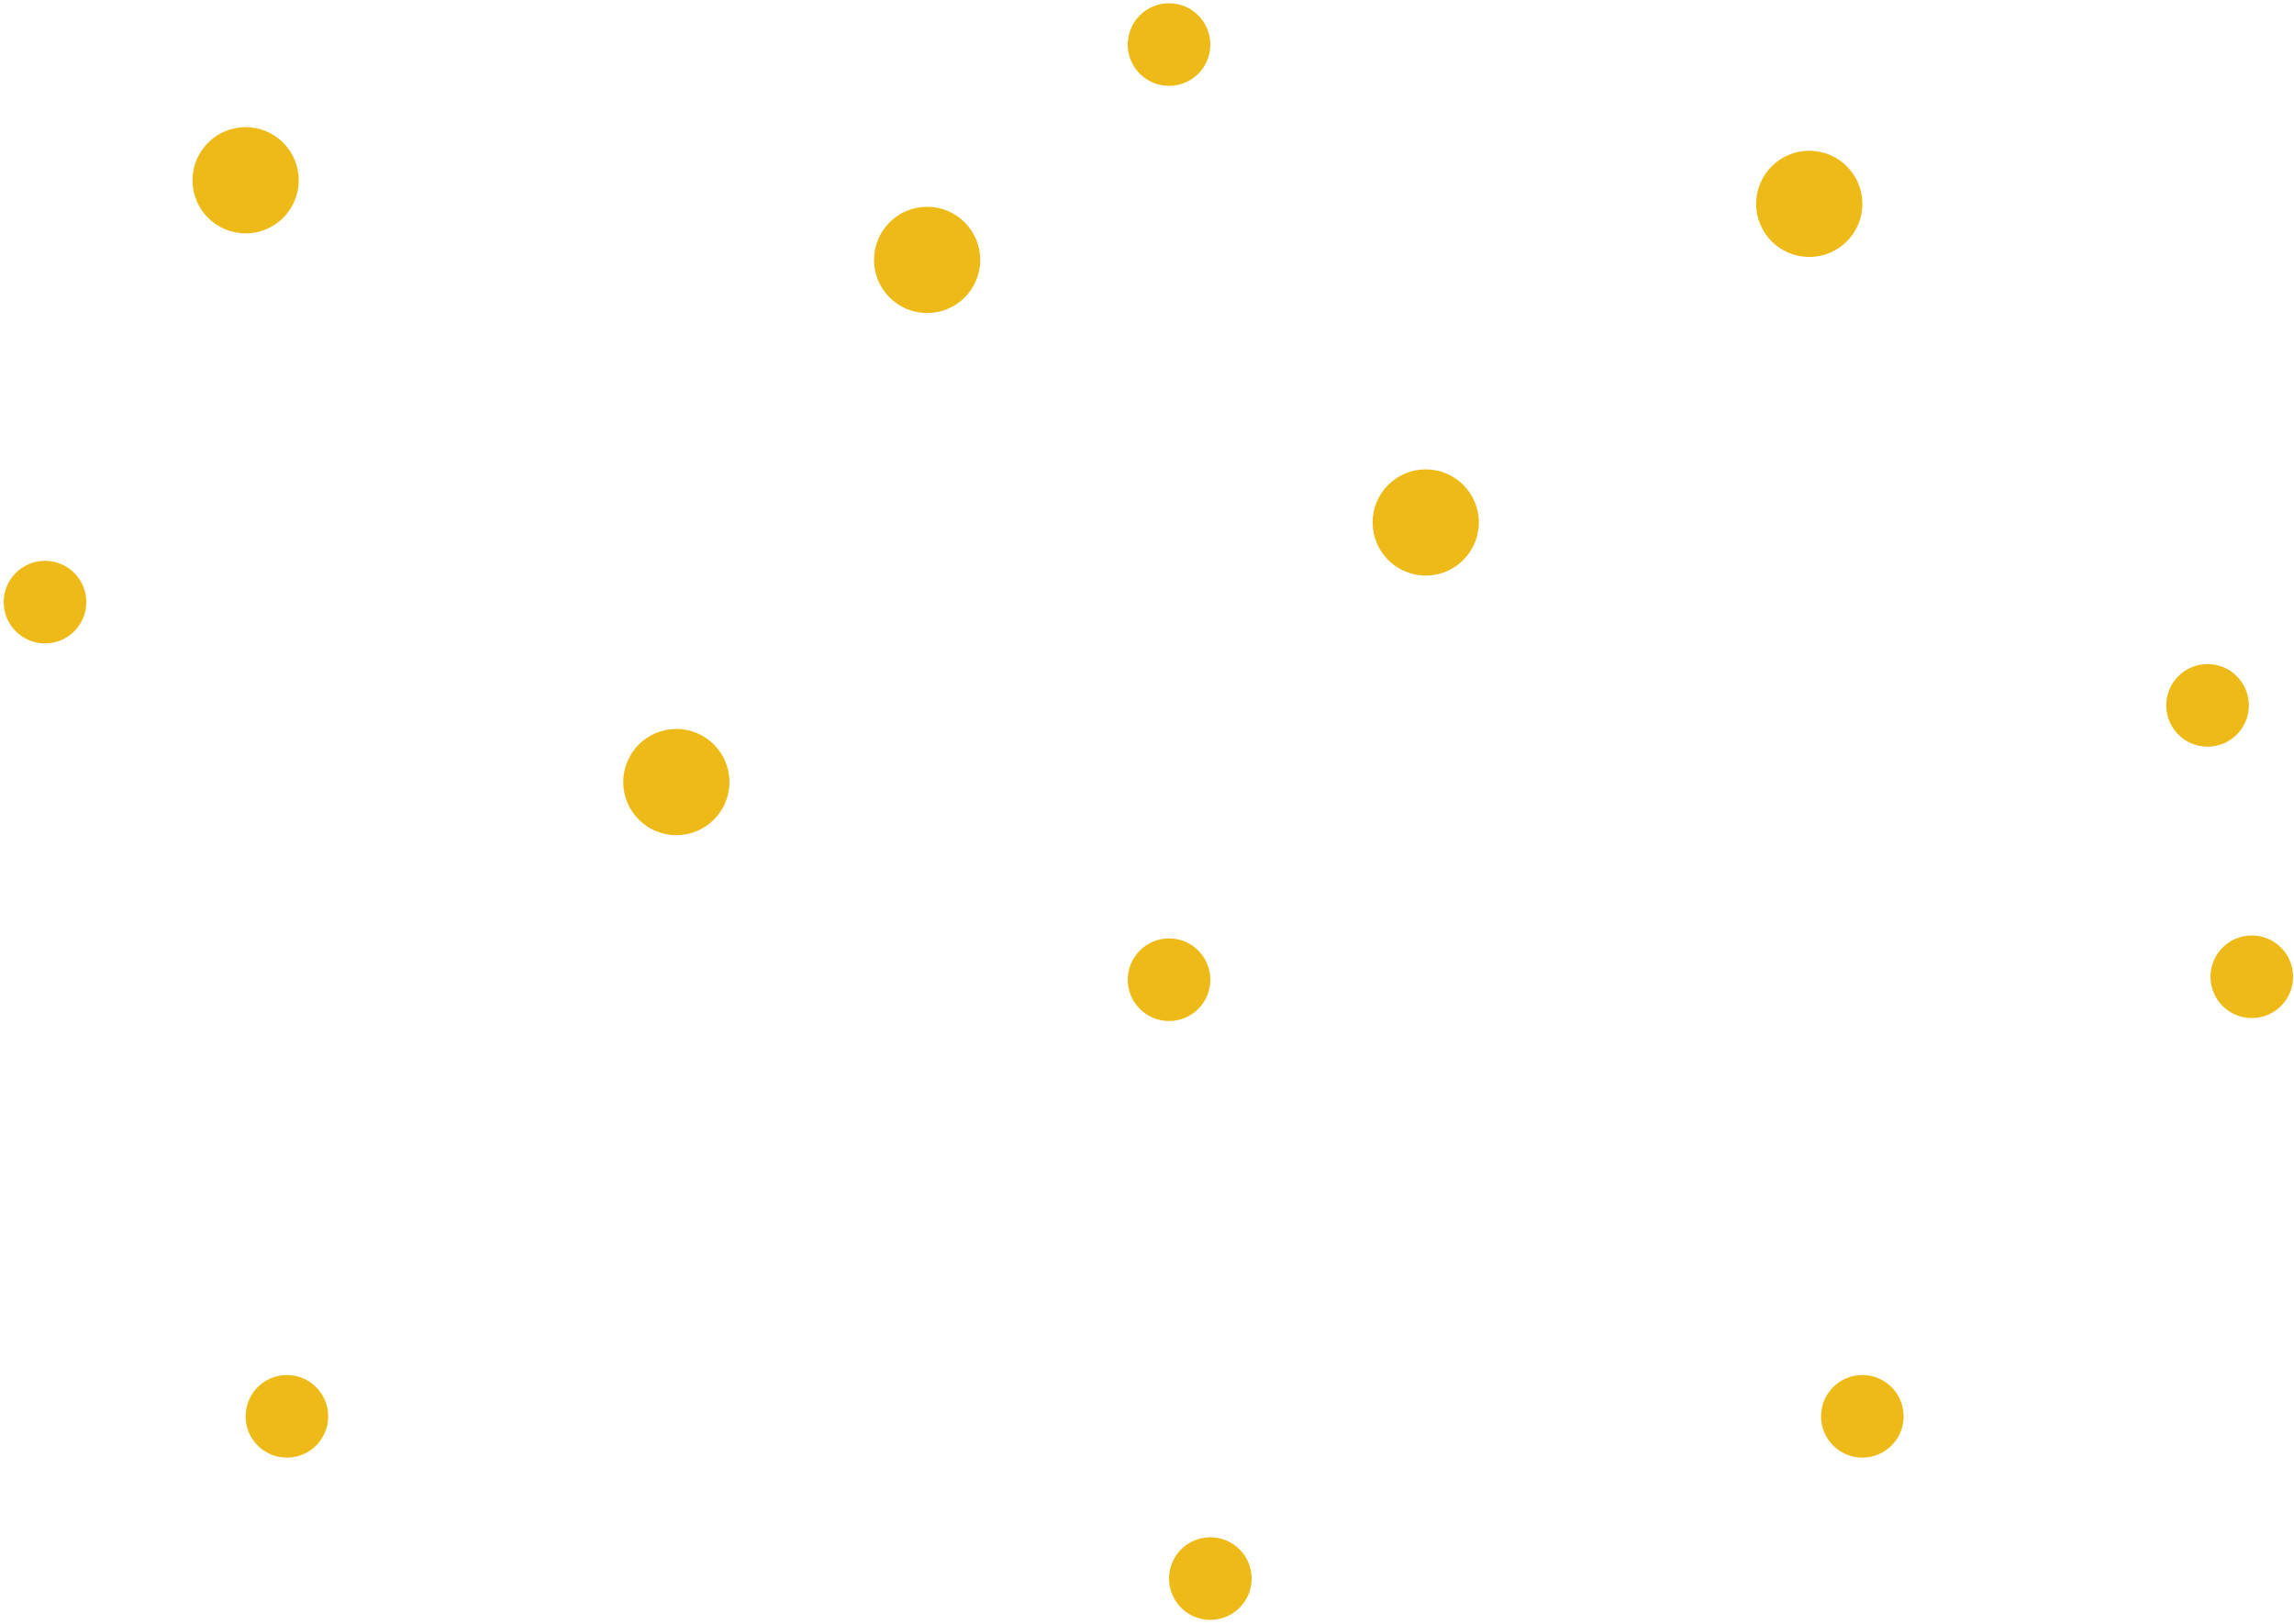 <?xml version="1.0" encoding="UTF-8"?> <svg xmlns="http://www.w3.org/2000/svg" width="322" height="228" viewBox="0 0 322 228" fill="none"><path d="M6.317 90.322C9.519 90.322 12.115 87.727 12.115 84.525C12.115 81.323 9.519 78.727 6.317 78.727C3.115 78.727 0.52 81.323 0.52 84.525C0.52 87.727 3.115 90.322 6.317 90.322Z" fill="#EDBA18"></path><path d="M94.936 117.24C99.053 117.24 102.391 113.903 102.391 109.786C102.391 105.669 99.053 102.332 94.936 102.332C90.82 102.332 87.482 105.669 87.482 109.786C87.482 113.903 90.82 117.24 94.936 117.24Z" fill="#EDBA18"></path><path d="M34.478 32.76C38.594 32.76 41.932 29.422 41.932 25.305C41.932 21.189 38.594 17.851 34.478 17.851C30.361 17.851 27.023 21.189 27.023 25.305C27.023 29.422 30.361 32.76 34.478 32.76Z" fill="#EDBA18"></path><path d="M309.866 104.817C313.068 104.817 315.664 102.221 315.664 99.019C315.664 95.817 313.068 93.221 309.866 93.221C306.664 93.221 304.068 95.817 304.068 99.019C304.068 102.221 306.664 104.817 309.866 104.817Z" fill="#EDBA18"></path><path d="M130.138 43.941C134.255 43.941 137.592 40.603 137.592 36.486C137.592 32.37 134.255 29.032 130.138 29.032C126.021 29.032 122.684 32.37 122.684 36.486C122.684 40.603 126.021 43.941 130.138 43.941Z" fill="#EDBA18"></path><path d="M200.124 80.798C204.241 80.798 207.578 77.46 207.578 73.343C207.578 69.227 204.241 65.889 200.124 65.889C196.007 65.889 192.67 69.227 192.67 73.343C192.67 77.46 196.007 80.798 200.124 80.798Z" fill="#EDBA18"></path><path d="M253.958 36.072C258.075 36.072 261.412 32.735 261.412 28.618C261.412 24.501 258.075 21.164 253.958 21.164C249.841 21.164 246.504 24.501 246.504 28.618C246.504 32.735 249.841 36.072 253.958 36.072Z" fill="#EDBA18"></path><path d="M40.272 204.62C43.474 204.62 46.07 202.024 46.07 198.822C46.07 195.62 43.474 193.025 40.272 193.025C37.07 193.025 34.475 195.62 34.475 198.822C34.475 202.024 37.07 204.62 40.272 204.62Z" fill="#EDBA18"></path><path d="M261.411 204.62C264.613 204.62 267.208 202.024 267.208 198.822C267.208 195.62 264.613 193.025 261.411 193.025C258.209 193.025 255.613 195.62 255.613 198.822C255.613 202.024 258.209 204.62 261.411 204.62Z" fill="#EDBA18"></path><path d="M169.891 227.397C173.093 227.397 175.689 224.801 175.689 221.599C175.689 218.397 173.093 215.801 169.891 215.801C166.689 215.801 164.094 218.397 164.094 221.599C164.094 224.801 166.689 227.397 169.891 227.397Z" fill="#EDBA18"></path><path d="M164.092 12.053C167.294 12.053 169.89 9.458 169.89 6.255C169.89 3.053 167.294 0.458 164.092 0.458C160.891 0.458 158.295 3.053 158.295 6.255C158.295 9.458 160.891 12.053 164.092 12.053Z" fill="#EDBA18"></path><path d="M316.077 142.916C319.279 142.916 321.875 140.321 321.875 137.119C321.875 133.917 319.279 131.321 316.077 131.321C312.875 131.321 310.279 133.917 310.279 137.119C310.279 140.321 312.875 142.916 316.077 142.916Z" fill="#EDBA18"></path><path d="M164.092 143.33C167.294 143.33 169.89 140.734 169.89 137.532C169.89 134.331 167.294 131.735 164.092 131.735C160.891 131.735 158.295 134.331 158.295 137.532C158.295 140.734 160.891 143.33 164.092 143.33Z" fill="#EDBA18"></path></svg> 